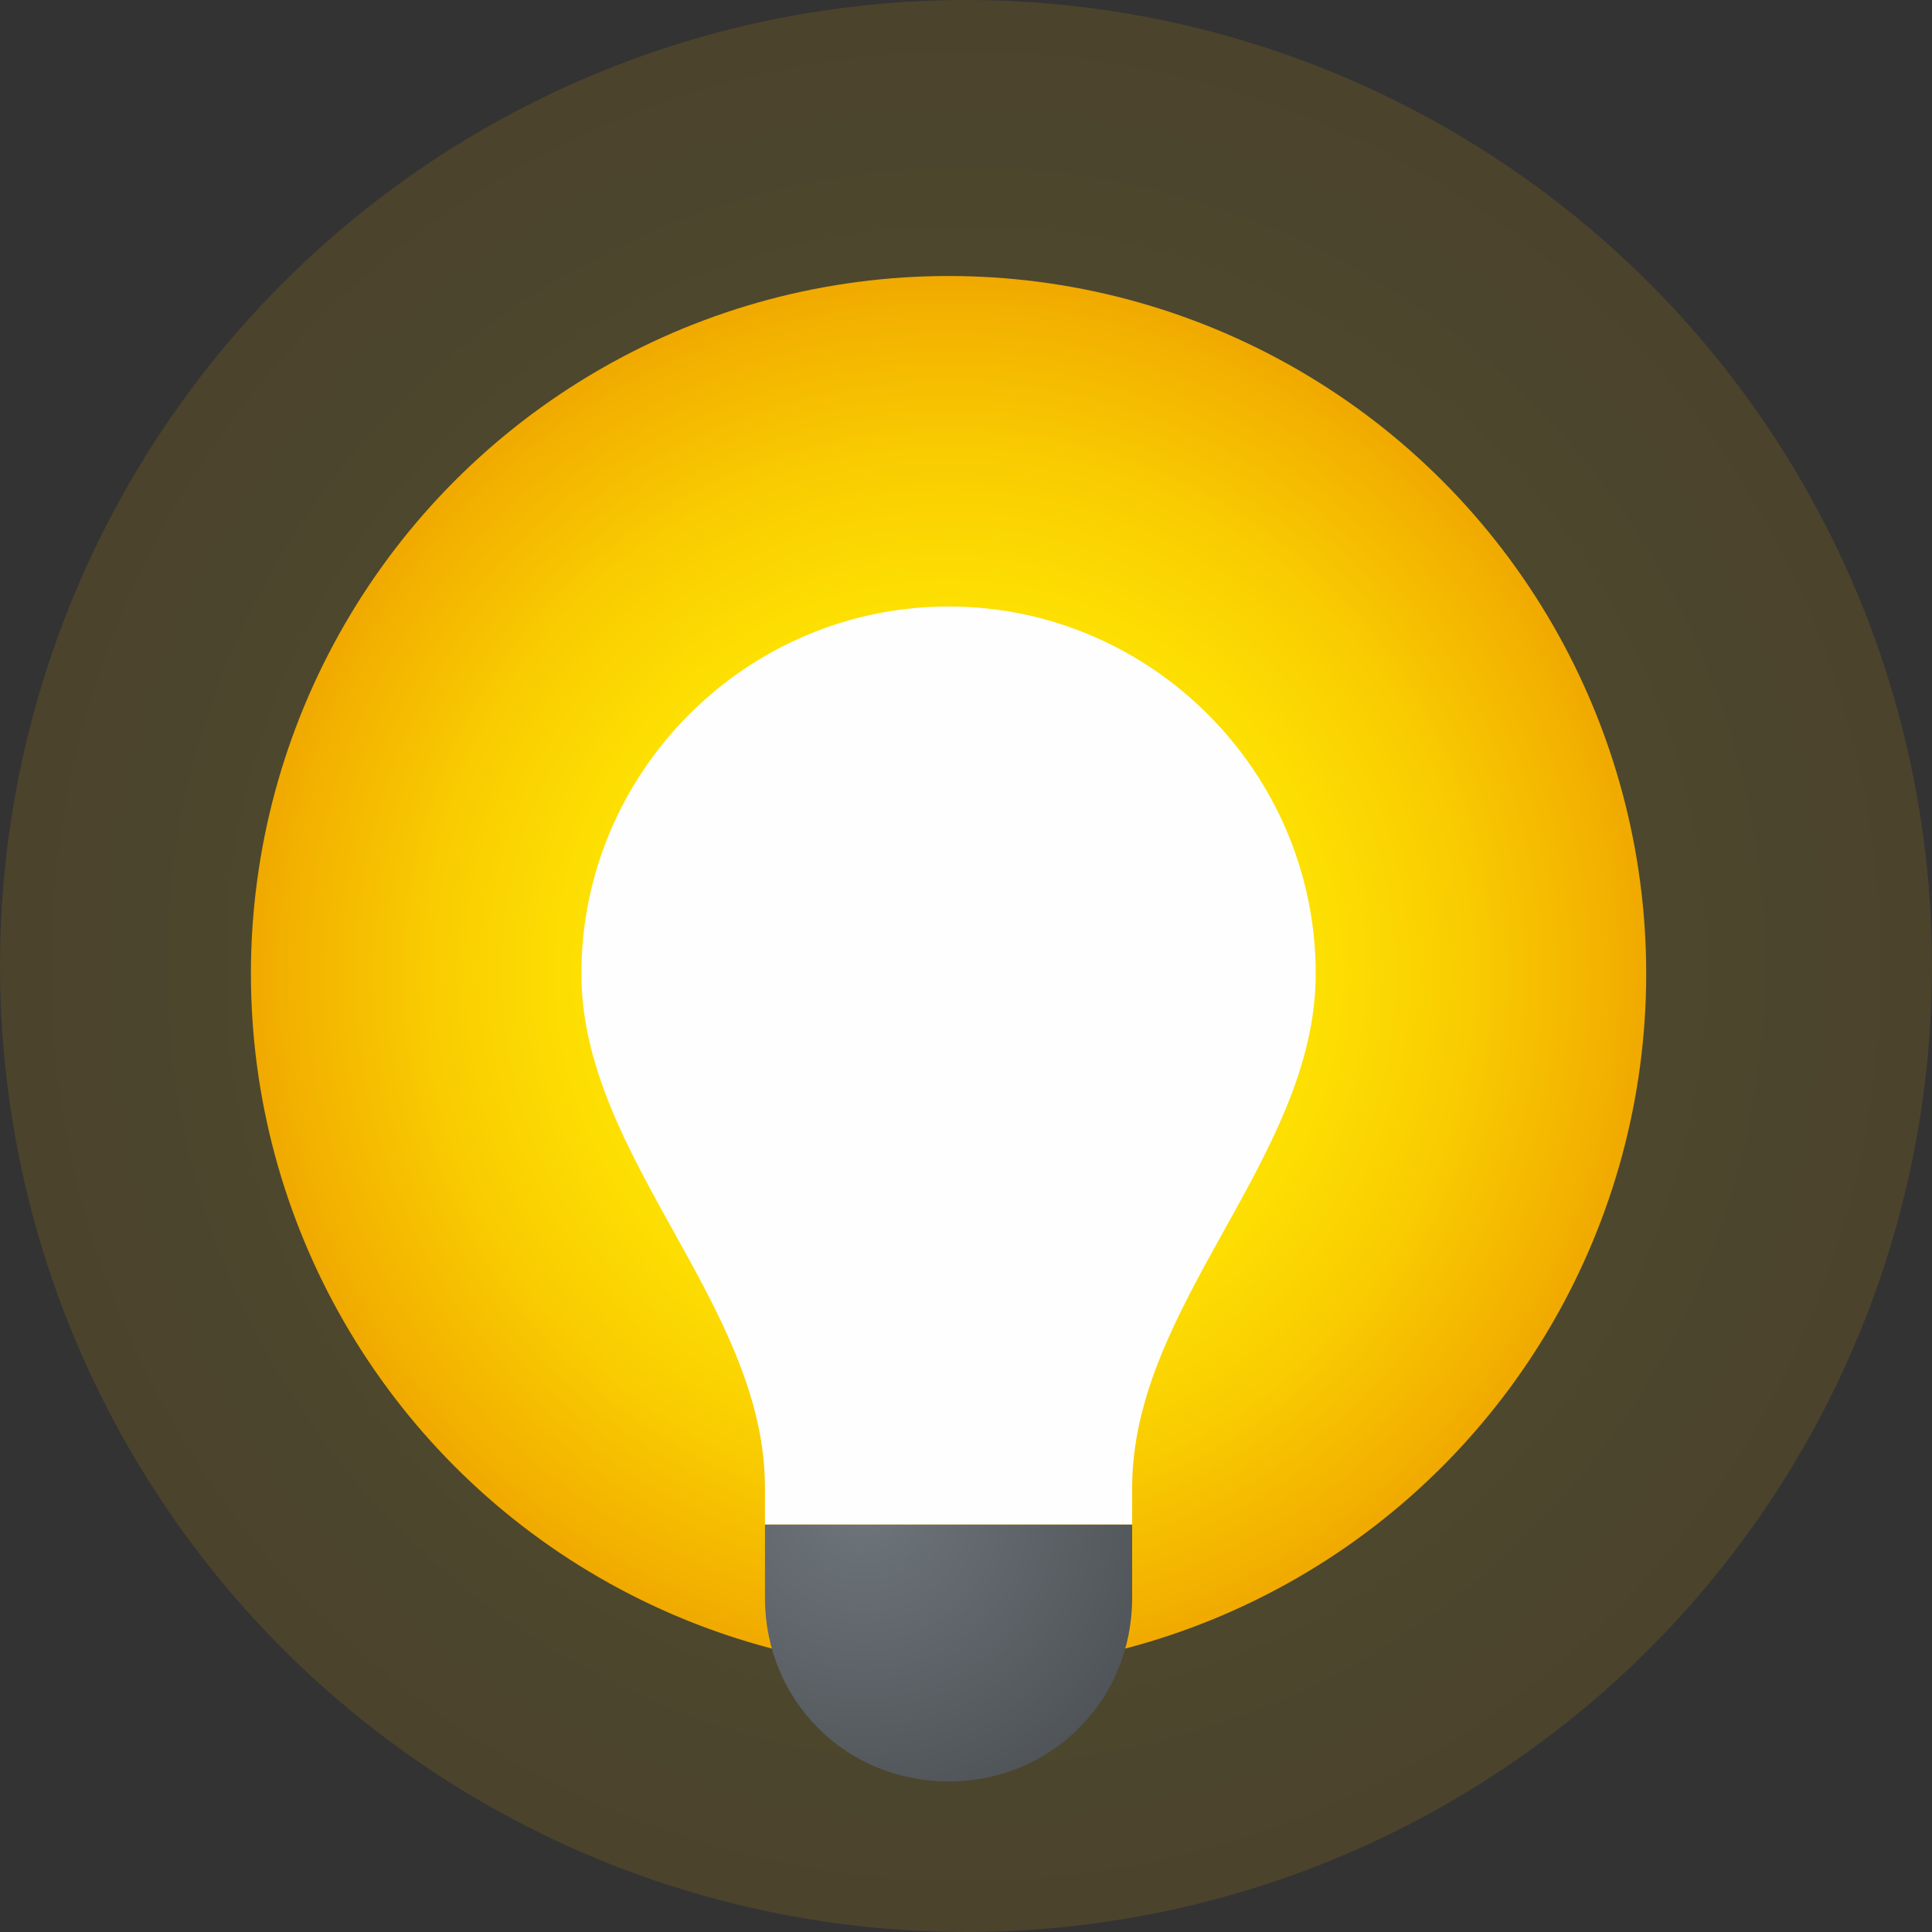 <?xml version="1.0" encoding="UTF-8"?>
<svg width="77px" height="77px" viewBox="0 0 77 77" version="1.1" xmlns="http://www.w3.org/2000/svg" xmlns:xlink="http://www.w3.org/1999/xlink">
    <rect x="0" y="0" width="77" height="77" fill="#333333" stroke="none"/>
    <title>@0.5xinfo</title>
    <defs>
        <radialGradient cx="50%" cy="50%" fx="50%" fy="50%" r="50%" id="radialGradient-1">
            <stop stop-color="#FFFFFF" offset="7.8%"></stop>
            <stop stop-color="#FFF5A3" offset="20.2%"></stop>
            <stop stop-color="#FFF392" offset="21.6%"></stop>
            <stop stop-color="#FFEE5F" offset="26.3%"></stop>
            <stop stop-color="#FFEA37" offset="30.7%"></stop>
            <stop stop-color="#FFE71A" offset="34.7%"></stop>
            <stop stop-color="#FFE508" offset="38.2%"></stop>
            <stop stop-color="#FFE402" offset="40.8%"></stop>
            <stop stop-color="#FDDE02" offset="54.5%"></stop>
            <stop stop-color="#F9CC01" offset="73.6%"></stop>
            <stop stop-color="#F2AF00" offset="95.6%"></stop>
            <stop stop-color="#F0A800" offset="100%"></stop>
        </radialGradient>
        <radialGradient cx="26.77%" cy="-7.671%" fx="26.77%" fy="-7.671%" r="143.8%" gradientTransform="translate(0.268,-0.077),scale(0.7,1),translate(-0.268,0.077)" id="radialGradient-2">
            <stop stop-color="#6E757B" offset="0%"></stop>
            <stop stop-color="#4A4E52" offset="100%"></stop>
        </radialGradient>
    </defs>
    <g id="Confirmed" stroke="none" stroke-width="1" fill="none" fill-rule="evenodd">
        <g id="Error-Handling-3" transform="translate(-169, -311)" fill-rule="nonzero">
            <g id="Group-10" transform="translate(20, 291)">
                <g id="info" transform="translate(149, 20)">
                    <circle id="Oval" fill="url(#radialGradient-1)" opacity="0.127" cx="38.5" cy="38.5" r="38.5"></circle>
                    <circle id="Oval" fill="url(#radialGradient-1)" cx="37.805" cy="38.805" r="27.805"></circle>
                    <path d="M45.122,60.756 L30.488,60.756 C30.488,61.78 30.488,63.683 30.488,63.683 C30.488,67.78 33.707,71 37.805,71 C41.902,71 45.122,67.78 45.122,63.683 C45.122,63.683 45.122,61.78 45.122,60.756 Z" id="Path" fill="url(#radialGradient-2)"></path>
                    <path d="M52.439,38.805 C52.439,30.756 45.854,24.171 37.805,24.171 C29.756,24.171 23.171,30.756 23.171,38.805 C23.171,46.122 30.488,51.976 30.488,59.293 L30.488,60.756 L45.122,60.756 L45.122,59.293 C45.122,51.976 52.439,46.122 52.439,38.805 Z" id="Path" fill="#FEFEFE"></path>
                </g>
            </g>
        </g>
    </g>
</svg>